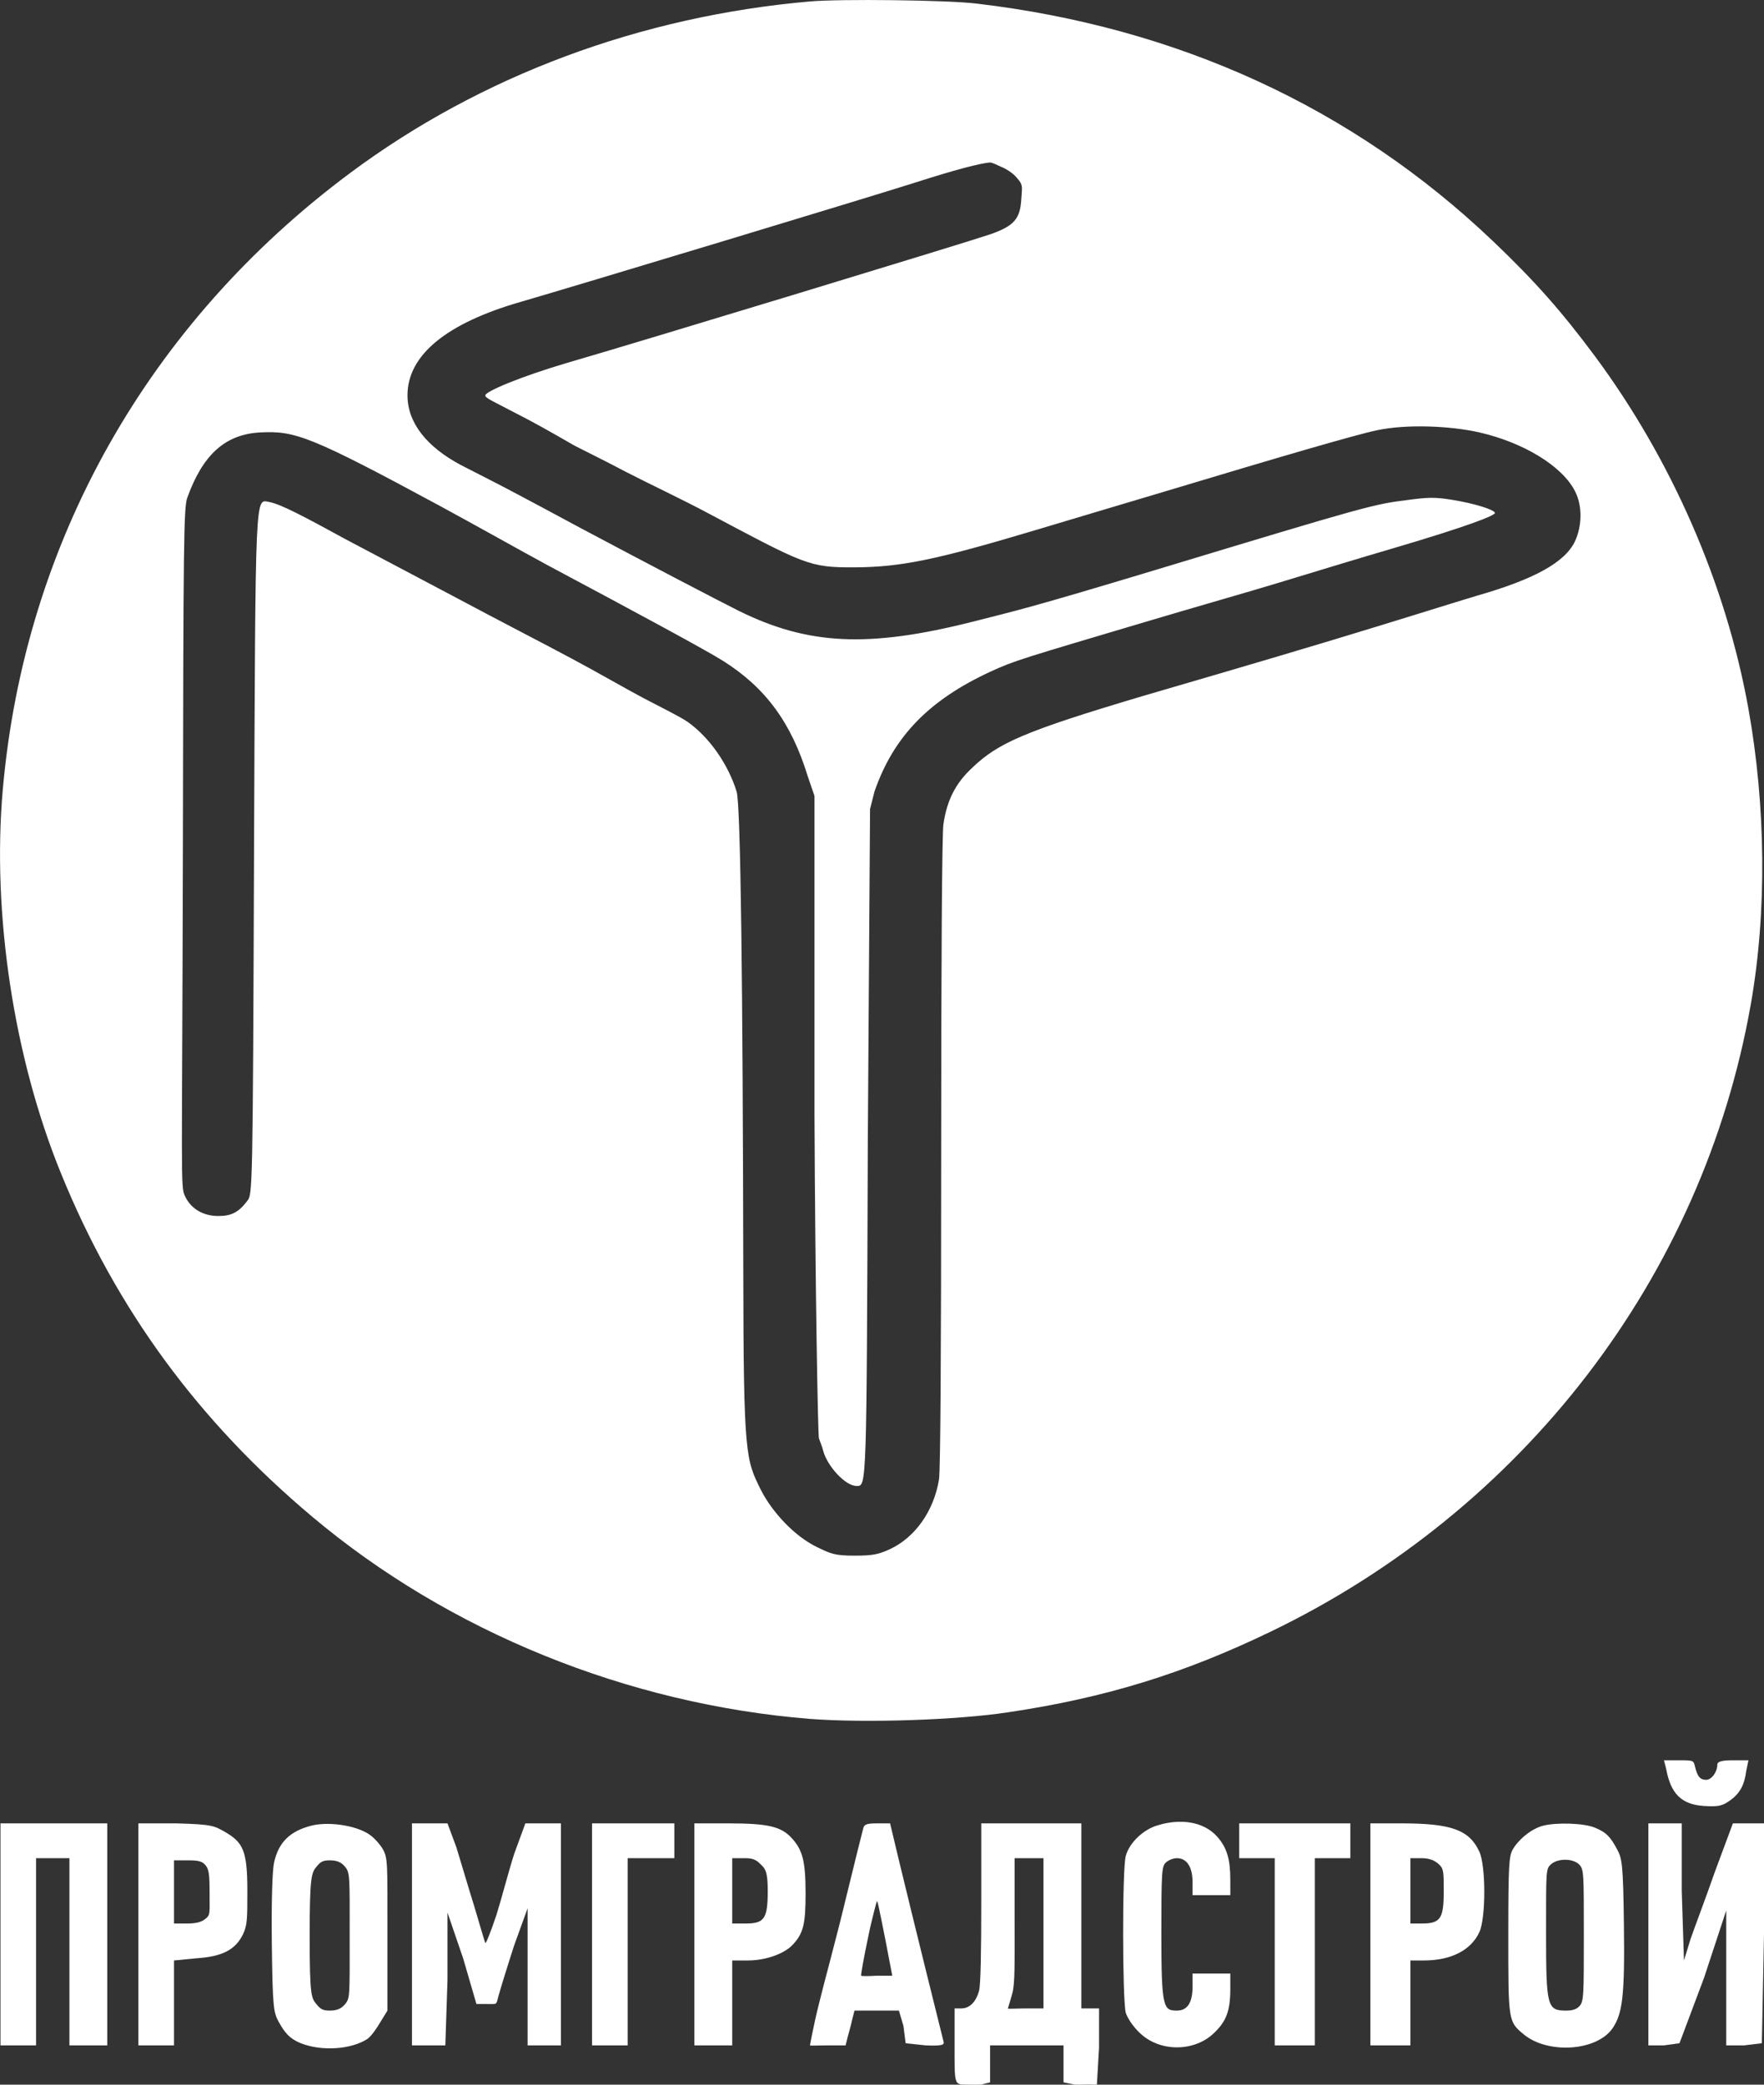 <svg width="22" height="26" viewBox="0 0 22 26" fill="none" xmlns="http://www.w3.org/2000/svg">
<rect x="0" y="0" width="22" height="26" fill="#333333" stroke="none"/>
<path d="M10.102 0.018C7.995 0.202 5.998 0.941 4.361 2.162C1.853 4.031 0.308 6.755 0.035 9.845C-0.102 11.395 0.173 13.19 0.756 14.623C1.451 16.337 2.484 17.73 3.89 18.913C5.599 20.352 7.831 21.256 10.102 21.438C10.8 21.491 11.942 21.452 12.57 21.356C13.791 21.175 14.768 20.87 15.843 20.352C18.992 18.835 21.232 15.936 21.834 12.533C22.04 11.371 22.021 10.039 21.806 8.841C21.526 7.277 20.843 5.727 19.892 4.443C19.482 3.892 19.151 3.513 18.616 3.004C16.864 1.335 14.681 0.34 12.182 0.045C11.821 7.81748e-05 10.479 -0.015 10.102 0.018ZM12.487 2.081C12.542 2.102 12.636 2.16 12.681 2.217C12.76 2.306 12.749 2.318 12.737 2.488C12.722 2.729 12.649 2.818 12.348 2.923C12.072 3.018 7.993 4.259 7.079 4.524C6.511 4.691 6.053 4.881 6.053 4.931C6.053 4.967 6.121 4.989 6.58 5.23C6.823 5.358 7.08 5.511 7.162 5.556C7.247 5.601 7.542 5.745 7.8 5.882C8.058 6.016 8.526 6.237 8.826 6.398C10.038 7.041 10.089 7.079 10.657 7.076C11.234 7.073 11.67 6.984 12.903 6.615C13.328 6.487 14.063 6.269 14.54 6.126C15.976 5.694 16.907 5.422 17.174 5.366C17.542 5.288 18.083 5.31 18.45 5.393C18.997 5.518 19.482 5.81 19.643 6.126C19.74 6.317 19.728 6.566 19.643 6.75C19.518 7.016 19.127 7.227 18.422 7.429C18.198 7.495 17.366 7.758 16.564 7.999C15.762 8.241 14.721 8.544 14.262 8.678C12.78 9.119 12.451 9.264 12.127 9.574C11.917 9.768 11.809 9.982 11.766 10.28C11.748 10.399 11.738 12.025 11.738 14.379C11.738 16.882 11.729 18.326 11.711 18.451C11.647 18.845 11.413 19.174 11.101 19.32C10.958 19.386 10.887 19.402 10.657 19.402C10.411 19.402 10.361 19.379 10.185 19.293C9.909 19.159 9.632 18.861 9.492 18.587C9.301 18.203 9.273 18.172 9.27 15.845C9.264 12.32 9.238 10.045 9.187 9.873C9.084 9.539 8.853 9.2 8.577 9.004C8.483 8.938 8.225 8.812 8.022 8.705C7.819 8.598 7.426 8.371 7.134 8.216C6.843 8.059 6.193 7.724 5.692 7.456C5.191 7.191 4.558 6.857 4.306 6.723C3.789 6.44 3.502 6.289 3.363 6.262C3.18 6.232 3.187 6.02 3.168 10.66C3.153 14.864 3.149 14.896 3.085 14.976C2.976 15.122 2.883 15.166 2.725 15.166C2.536 15.166 2.385 15.08 2.309 14.922C2.248 14.8 2.272 14.768 2.281 10.578C2.287 6.734 2.291 6.333 2.336 6.207C2.525 5.683 2.799 5.414 3.252 5.393C3.68 5.372 3.871 5.437 5.498 6.316C5.917 6.543 6.52 6.882 6.829 7.049C7.986 7.666 8.817 8.115 9.02 8.244C9.543 8.574 9.868 9.009 10.074 9.682L10.158 9.927V13.89C10.167 16.069 10.201 17.894 10.213 17.936C10.225 17.977 10.253 18.036 10.268 18.099C10.317 18.28 10.539 18.533 10.684 18.533C10.809 18.533 10.808 18.582 10.823 14.243L10.851 10.09L10.906 9.873C11.146 9.178 11.595 8.728 12.348 8.379C12.649 8.239 12.747 8.214 14.29 7.755C14.849 7.588 15.611 7.371 15.954 7.266C16.297 7.162 16.947 6.963 17.396 6.832C18.304 6.564 18.644 6.43 18.644 6.398C18.644 6.359 18.39 6.279 18.117 6.235C17.89 6.196 17.79 6.205 17.562 6.235C17.131 6.288 17.067 6.305 14.429 7.103C12.81 7.592 12.664 7.618 12.127 7.755C10.827 8.083 10.077 8.045 9.215 7.619C8.947 7.485 8.129 7.058 7.245 6.588C6.954 6.43 6.549 6.215 6.33 6.099C6.115 5.986 5.851 5.854 5.748 5.8C5.323 5.574 5.082 5.274 5.082 4.931C5.082 4.431 5.564 4.032 6.497 3.764C7.137 3.579 10.884 2.447 11.433 2.271C11.889 2.125 12.23 2.033 12.348 2.027C12.37 2.024 12.432 2.057 12.487 2.081Z" fill="white"/>
<path d="M20.78 22.062C20.835 22.363 20.964 22.506 21.251 22.524C21.41 22.533 21.468 22.529 21.556 22.469C21.706 22.371 21.757 22.253 21.778 22.089L21.806 21.954H21.612C21.468 21.954 21.418 21.972 21.418 22.008C21.418 22.1 21.346 22.198 21.279 22.198C21.2 22.198 21.168 22.151 21.14 22.035C21.122 21.958 21.123 21.954 20.946 21.954H20.752L20.78 22.062Z" fill="white"/>
<path d="M3.889 22.768C3.616 22.836 3.473 22.978 3.418 23.23C3.397 23.327 3.384 23.689 3.39 24.234C3.399 25.039 3.413 25.099 3.473 25.211C3.552 25.356 3.614 25.427 3.751 25.483C4.012 25.586 4.379 25.562 4.583 25.429C4.637 25.39 4.707 25.282 4.749 25.211L4.832 25.076V24.153C4.832 23.241 4.838 23.182 4.777 23.067C4.74 23.002 4.672 22.93 4.638 22.904C4.492 22.776 4.123 22.712 3.889 22.768ZM4.305 23.284C4.366 23.358 4.361 23.413 4.361 24.153C4.361 24.892 4.366 24.92 4.305 24.994C4.257 25.053 4.202 25.076 4.111 25.076C4.02 25.076 3.994 25.053 3.945 24.994C3.884 24.92 3.862 24.892 3.862 24.153C3.862 23.413 3.884 23.358 3.945 23.284C3.994 23.225 4.02 23.202 4.111 23.202C4.202 23.202 4.257 23.225 4.305 23.284Z" fill="white"/>
<path d="M14.429 22.768C14.261 22.819 14.085 22.98 14.04 23.148C13.995 23.305 13.998 24.943 14.04 25.103C14.062 25.172 14.132 25.275 14.207 25.347C14.456 25.597 14.901 25.597 15.15 25.347C15.294 25.206 15.344 25.078 15.344 24.804V24.614H15.094H14.873V24.777C14.873 24.976 14.81 25.076 14.678 25.076C14.51 25.076 14.484 25.046 14.484 24.125C14.484 23.349 14.489 23.275 14.54 23.23C14.57 23.199 14.636 23.175 14.678 23.175C14.799 23.175 14.873 23.281 14.873 23.474V23.637H15.094H15.344V23.447C15.344 23.191 15.304 23.045 15.178 22.904C15.006 22.714 14.714 22.678 14.429 22.768Z" fill="white"/>
<path d="M19.254 22.768C19.109 22.801 18.942 22.936 18.866 23.067C18.82 23.153 18.811 23.251 18.811 24.125C18.811 25.208 18.808 25.211 19.005 25.374C19.305 25.621 19.917 25.584 20.114 25.293C20.232 25.114 20.265 24.909 20.253 24.017C20.244 23.256 20.23 23.177 20.169 23.067C20.091 22.921 20.041 22.855 19.892 22.795C19.75 22.736 19.415 22.729 19.254 22.768ZM19.698 23.257C19.753 23.316 19.753 23.37 19.753 24.125C19.753 24.881 19.753 24.962 19.698 25.021C19.659 25.063 19.604 25.076 19.532 25.076C19.295 25.076 19.282 25.029 19.282 24.098C19.282 23.346 19.28 23.313 19.337 23.257C19.422 23.174 19.619 23.174 19.698 23.257Z" fill="white"/>
<path d="M0.006 24.125V25.51H0.228H0.45V24.343V23.175H0.644H0.866V24.343V25.51H1.088H1.338V24.125V22.741H0.672H0.006V24.125Z" fill="white"/>
<path d="M1.726 24.125V25.51H1.948H2.17V24.967V24.451L2.447 24.424C2.77 24.403 2.936 24.319 3.03 24.125C3.084 24.012 3.085 23.939 3.085 23.582C3.085 23.08 3.031 22.98 2.808 22.849C2.672 22.772 2.651 22.753 2.198 22.741H1.726V24.125ZM2.558 23.257C2.606 23.31 2.614 23.375 2.614 23.61C2.614 23.871 2.625 23.882 2.558 23.935C2.51 23.974 2.436 23.99 2.336 23.99H2.17V23.582V23.202H2.336C2.463 23.202 2.513 23.209 2.558 23.257Z" fill="white"/>
<path d="M5.138 24.125V25.51H5.36H5.554L5.581 24.696V23.854L5.776 24.424L5.942 24.994H6.081C6.203 24.994 6.186 25.011 6.219 24.886C6.238 24.817 6.328 24.523 6.413 24.261L6.58 23.8V24.641V25.51H6.774H6.996V24.125V22.741H6.774H6.552L6.413 23.121C6.343 23.338 6.253 23.688 6.192 23.881C6.128 24.075 6.062 24.24 6.053 24.234C6.047 24.225 5.984 24.008 5.914 23.773C5.841 23.54 5.744 23.209 5.692 23.04L5.581 22.741H5.36H5.138V24.125Z" fill="white"/>
<path d="M7.384 24.125V25.51H7.606H7.828V24.343V23.175H8.133H8.41V22.958V22.741H7.911H7.384V24.125Z" fill="white"/>
<path d="M8.66 24.125V25.51H8.91H9.132V24.967V24.451H9.326C9.558 24.451 9.784 24.362 9.88 24.261C10.022 24.115 10.047 23.994 10.047 23.61C10.047 23.199 10.004 23.071 9.88 22.931C9.745 22.779 9.58 22.741 9.076 22.741H8.66V24.125ZM9.492 23.257C9.543 23.307 9.575 23.338 9.575 23.582C9.575 23.931 9.533 23.99 9.298 23.99H9.132V23.582V23.175H9.298C9.41 23.175 9.447 23.212 9.492 23.257Z" fill="white"/>
<path d="M10.768 22.795C10.759 22.825 10.658 23.233 10.546 23.691C10.437 24.149 10.277 24.73 10.213 24.994C10.146 25.262 10.102 25.504 10.102 25.51C10.102 25.516 10.2 25.51 10.324 25.51H10.546L10.573 25.401C10.589 25.342 10.617 25.247 10.629 25.184L10.657 25.076H10.934H11.211L11.267 25.266L11.295 25.483L11.544 25.51C11.762 25.519 11.781 25.503 11.766 25.456C11.751 25.399 11.399 23.981 11.211 23.202L11.101 22.741H10.934C10.81 22.741 10.78 22.756 10.768 22.795ZM11.045 24.207L11.128 24.641H10.934C10.837 24.647 10.746 24.647 10.74 24.641C10.734 24.635 10.772 24.423 10.823 24.18C10.871 23.939 10.931 23.727 10.934 23.718C10.94 23.674 10.966 23.812 11.045 24.207Z" fill="white"/>
<path d="M12.238 23.718C12.238 24.325 12.231 24.763 12.21 24.831C12.17 24.974 12.089 25.049 11.988 25.049H11.905V25.51C11.905 25.995 11.9 25.999 12.043 25.999C12.068 25.999 12.161 26.002 12.238 25.999L12.348 25.971V25.754V25.51H12.82H13.264V25.754V25.971L13.402 25.999C13.473 26.002 13.582 25.996 13.624 25.999H13.68L13.707 25.537V25.049H13.597H13.486V23.908V22.741H12.876H12.238V23.718ZM13.014 24.125V25.049H12.792C12.676 25.049 12.57 25.057 12.57 25.049C12.57 25.043 12.601 24.954 12.626 24.858C12.659 24.731 12.654 24.506 12.654 23.935V23.175H12.848H13.014V24.125Z" fill="white"/>
<path d="M15.455 22.958V23.175H15.677H15.898V24.343V25.51H16.148H16.398V24.343V23.175H16.619H16.841V22.958V22.741H16.148H15.455V22.958Z" fill="white"/>
<path d="M17.091 24.125V25.51H17.34H17.59V24.967V24.451H17.756C18.1 24.451 18.346 24.322 18.45 24.098C18.532 23.923 18.532 23.27 18.45 23.094C18.325 22.823 18.102 22.741 17.479 22.741H17.091V24.125ZM17.951 23.257C18.002 23.307 18.006 23.338 18.006 23.582C18.006 23.931 17.966 23.99 17.729 23.99H17.59V23.582V23.175H17.729C17.841 23.175 17.905 23.212 17.951 23.257Z" fill="white"/>
<path d="M20.558 24.125V25.51H20.752L20.946 25.483L21.252 24.668L21.529 23.827V24.668V25.51H21.751L21.973 25.483L22 24.125V22.741H21.806H21.612L21.39 23.338C21.277 23.662 21.137 24.031 21.085 24.18L21.002 24.451L20.974 23.582V22.741H20.78H20.558V24.125Z" fill="white"/>
</svg>
